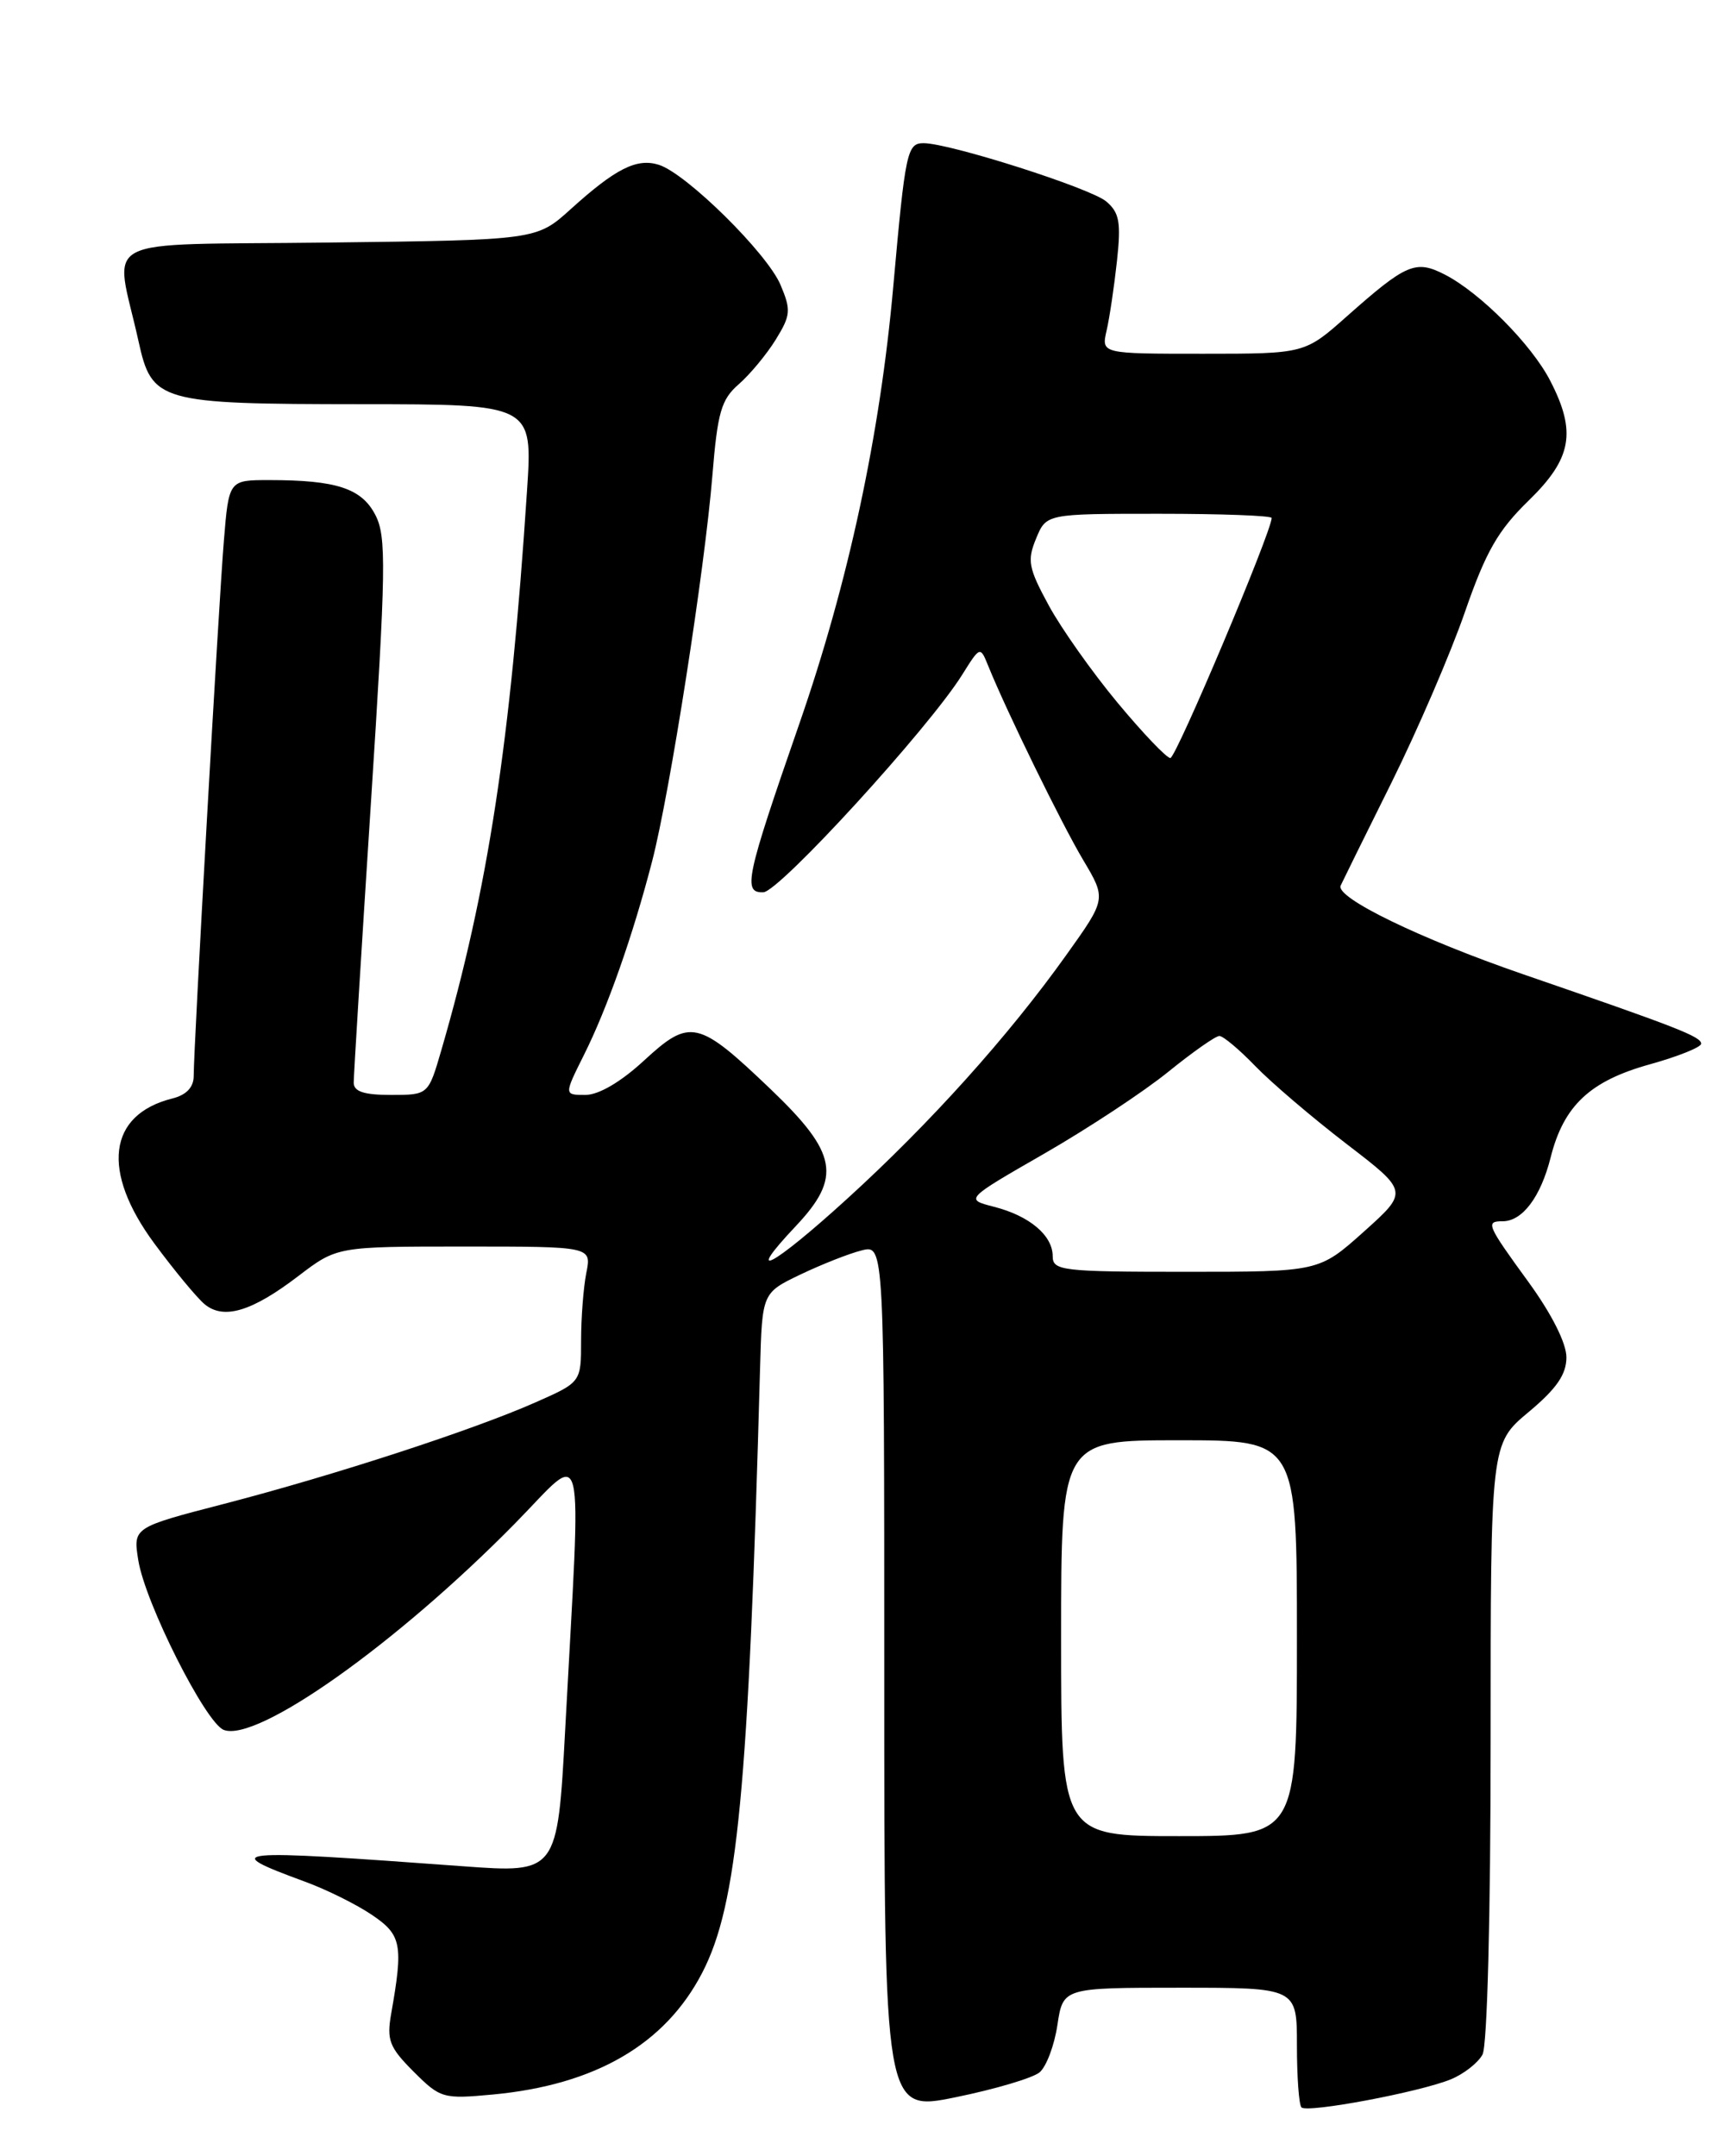 <?xml version="1.0" encoding="UTF-8" standalone="no"?>
<!DOCTYPE svg PUBLIC "-//W3C//DTD SVG 1.1//EN" "http://www.w3.org/Graphics/SVG/1.1/DTD/svg11.dtd" >
<svg xmlns="http://www.w3.org/2000/svg" xmlns:xlink="http://www.w3.org/1999/xlink" version="1.1" viewBox="0 0 204 256">
 <g >
 <path fill="currentColor"
d=" M 123.44 246.05 C 124.24 245.38 125.20 242.85 125.56 240.42 C 126.23 236.00 126.23 236.00 140.11 236.00 C 154.00 236.00 154.00 236.00 154.00 242.83 C 154.00 246.59 154.24 249.91 154.54 250.21 C 155.23 250.90 168.61 248.39 172.29 246.87 C 173.82 246.24 175.51 244.92 176.04 243.93 C 176.60 242.88 177.00 227.50 177.00 206.78 C 177.00 171.42 177.00 171.42 181.50 167.66 C 184.83 164.88 186.00 163.19 186.00 161.15 C 186.00 159.47 184.24 155.99 181.50 152.22 C 176.53 145.39 176.37 145.00 178.43 145.00 C 180.77 145.00 182.94 142.12 184.12 137.45 C 185.67 131.27 188.79 128.34 195.93 126.36 C 199.27 125.43 202.00 124.33 202.00 123.92 C 202.00 123.08 199.21 121.99 180.85 115.67 C 168.60 111.45 158.56 106.57 159.19 105.15 C 159.36 104.77 162.06 99.29 165.20 92.98 C 168.33 86.67 172.27 77.52 173.95 72.66 C 176.43 65.50 177.87 62.98 181.51 59.44 C 186.65 54.44 187.22 51.29 184.08 45.21 C 181.86 40.90 175.78 34.78 171.58 32.61 C 168.10 30.82 167.00 31.29 159.95 37.54 C 154.93 42.00 154.93 42.00 142.85 42.00 C 130.77 42.00 130.77 42.00 131.40 39.25 C 131.75 37.74 132.30 34.02 132.63 31.00 C 133.13 26.40 132.92 25.24 131.36 23.92 C 129.50 22.34 112.76 17.00 109.67 17.00 C 107.71 17.00 107.50 18.00 106.07 34.00 C 104.50 51.65 100.74 69.16 94.89 86.00 C 88.55 104.26 88.18 106.02 90.64 105.94 C 92.54 105.87 110.29 86.46 114.26 80.10 C 116.39 76.70 116.39 76.70 117.36 79.10 C 119.58 84.57 126.06 97.81 128.62 102.11 C 131.37 106.73 131.37 106.73 126.62 113.38 C 119.73 123.04 110.42 133.39 100.55 142.37 C 91.72 150.41 88.16 152.29 94.49 145.58 C 99.97 139.77 99.45 136.92 91.53 129.34 C 82.89 121.08 81.95 120.87 76.47 125.92 C 73.72 128.46 71.09 130.00 69.51 130.00 C 66.97 130.00 66.97 130.00 69.34 125.25 C 72.11 119.72 75.15 111.09 77.44 102.24 C 79.55 94.09 83.68 67.62 84.59 56.47 C 85.20 48.96 85.64 47.43 87.71 45.63 C 89.04 44.47 91.02 42.09 92.11 40.33 C 93.89 37.44 93.95 36.82 92.68 33.82 C 91.09 30.06 81.51 20.61 78.24 19.57 C 75.62 18.74 73.11 20.00 67.77 24.83 C 63.71 28.50 63.71 28.50 38.89 28.80 C 10.90 29.14 13.62 27.72 16.44 40.48 C 18.04 47.75 18.82 47.97 42.88 47.99 C 63.26 48.00 63.26 48.00 62.58 58.25 C 60.62 88.14 57.94 105.65 52.41 124.67 C 50.86 130.00 50.86 130.00 46.43 130.00 C 43.21 130.00 42.00 129.60 42.00 128.54 C 42.00 127.73 42.91 112.89 44.03 95.54 C 45.84 67.45 45.90 63.70 44.57 61.14 C 42.94 57.98 39.95 57.00 31.96 57.00 C 27.17 57.00 27.17 57.00 26.58 64.25 C 25.95 71.93 23.00 124.27 23.00 127.74 C 23.00 129.09 22.14 130.00 20.47 130.42 C 12.81 132.34 11.98 139.04 18.33 147.64 C 20.71 150.86 23.40 154.11 24.31 154.86 C 26.58 156.72 29.92 155.71 35.43 151.50 C 40.02 148.00 40.02 148.00 55.13 148.00 C 70.25 148.00 70.25 148.00 69.62 151.13 C 69.28 152.84 69.00 156.47 69.00 159.18 C 69.00 164.11 69.00 164.11 63.59 166.50 C 56.16 169.79 39.67 175.16 26.65 178.54 C 15.80 181.35 15.80 181.35 16.42 185.24 C 17.23 190.31 24.41 204.56 26.57 205.39 C 30.52 206.91 47.08 195.18 61.12 180.91 C 69.70 172.20 69.03 169.44 67.11 205.38 C 66.20 222.34 66.15 222.40 55.00 221.58 C 27.10 219.53 25.97 219.64 36.19 223.40 C 38.77 224.34 42.37 226.13 44.19 227.37 C 47.68 229.73 47.90 230.88 46.45 239.08 C 45.90 242.22 46.23 243.08 49.11 245.96 C 52.29 249.14 52.61 249.23 58.52 248.68 C 70.70 247.54 78.99 242.72 83.39 234.21 C 87.58 226.11 88.88 212.56 90.25 162.50 C 90.50 153.50 90.50 153.50 95.07 151.31 C 97.59 150.11 100.85 148.82 102.32 148.46 C 105.00 147.78 105.00 147.78 105.00 199.26 C 105.00 250.74 105.00 250.74 113.49 249.00 C 118.15 248.05 122.63 246.72 123.44 246.05 Z  M 126.00 194.50 C 126.00 171.00 126.00 171.00 140.00 171.00 C 154.00 171.00 154.00 171.00 154.00 194.50 C 154.00 218.00 154.00 218.00 140.00 218.00 C 126.00 218.00 126.00 218.00 126.00 194.50 Z  M 125.00 149.15 C 125.00 146.68 122.25 144.36 118.03 143.28 C 114.57 142.39 114.57 142.39 124.03 136.95 C 129.24 133.95 135.85 129.59 138.73 127.25 C 141.62 124.91 144.34 123.00 144.79 123.00 C 145.24 123.00 147.16 124.61 149.05 126.57 C 150.95 128.54 155.82 132.69 159.88 135.81 C 167.26 141.47 167.26 141.47 161.94 146.24 C 156.62 151.00 156.62 151.00 140.81 151.00 C 126.11 151.00 125.00 150.87 125.00 149.15 Z  M 132.69 83.42 C 129.69 79.81 126.01 74.61 124.52 71.86 C 122.12 67.45 121.95 66.54 123.03 63.94 C 124.24 61.00 124.24 61.00 137.62 61.00 C 144.98 61.00 151.00 61.22 151.00 61.50 C 151.00 63.10 139.65 90.00 138.97 90.00 C 138.52 90.00 135.70 87.04 132.69 83.42 Z "/>
</g>
</svg>